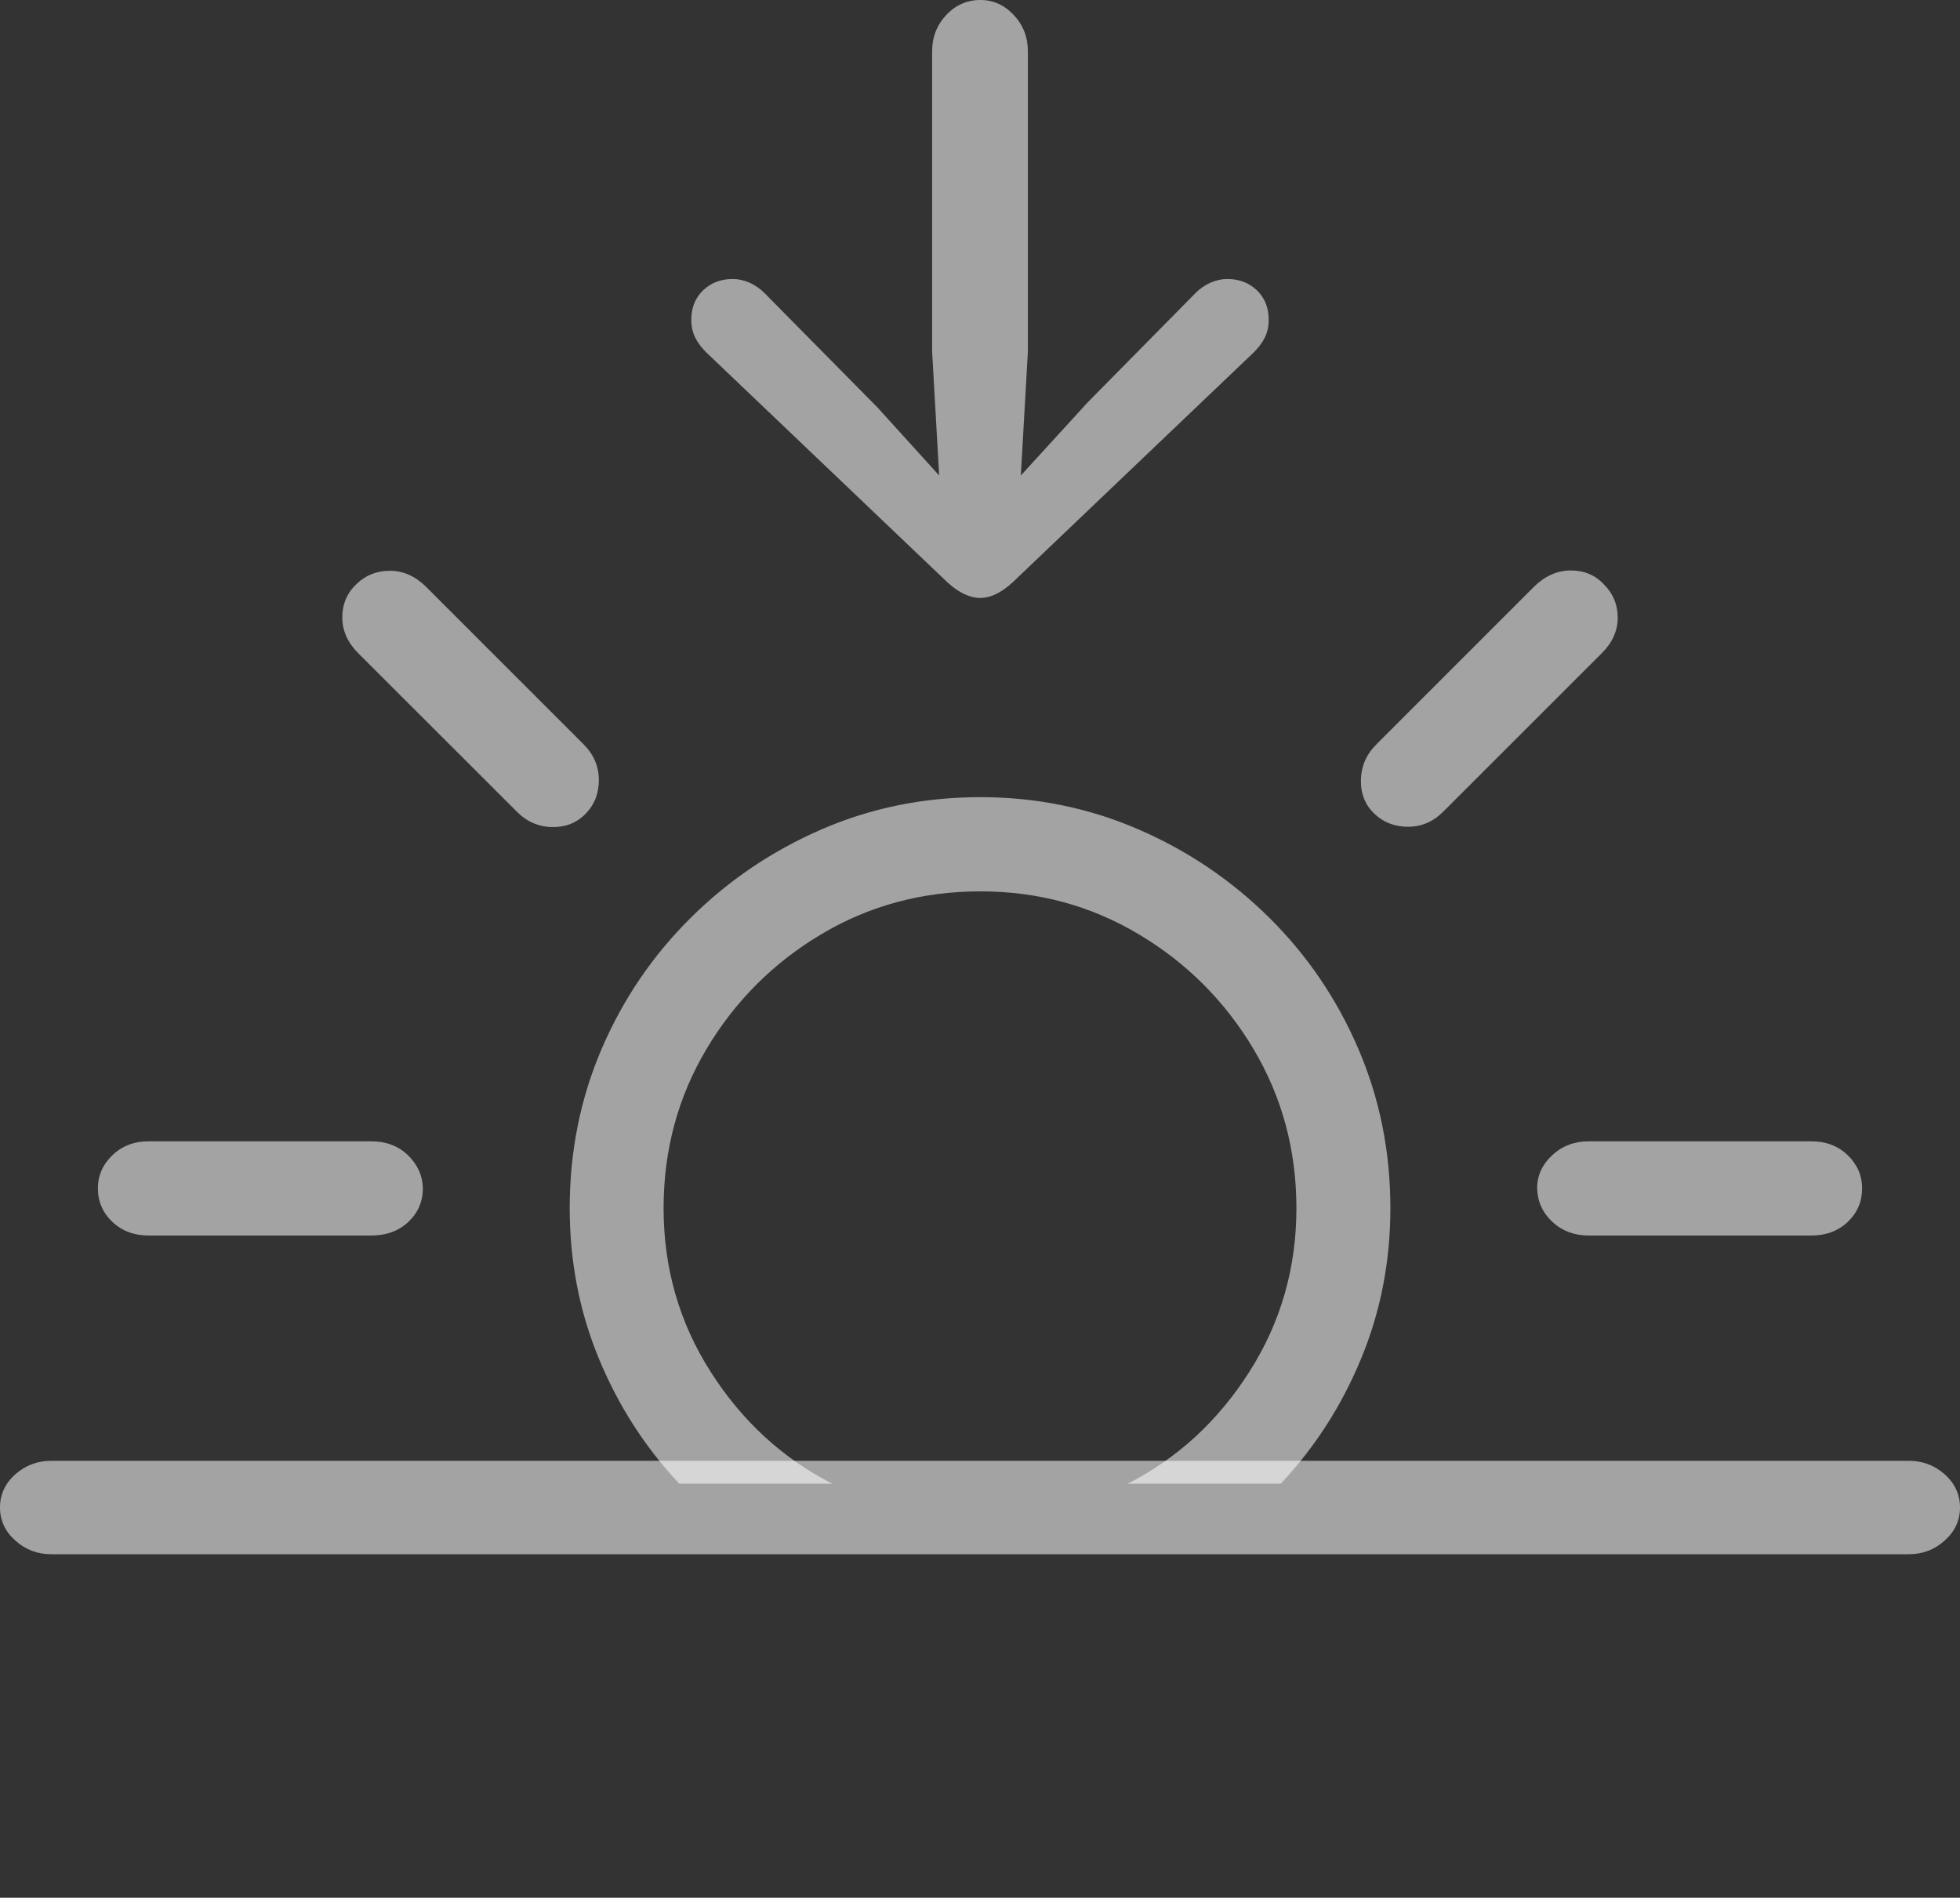 <svg width="25.029" height="24.235">
       <rect width="100%" height="100%" fill="#333333" stroke="none"/>
       <g>
              <rect height="24.235" opacity="0" width="25.029" x="0" y="0" />
              <path d="M8.674 18.947L10.628 18.947Q9.674 18.46 9.074 17.517Q8.474 16.575 8.474 15.429Q8.474 14.318 9.021 13.398Q9.569 12.478 10.487 11.931Q11.406 11.383 12.52 11.383Q13.624 11.383 14.542 11.931Q15.46 12.478 16.008 13.398Q16.555 14.318 16.555 15.429Q16.555 16.575 15.955 17.517Q15.355 18.46 14.401 18.947L16.355 18.947Q17.008 18.253 17.381 17.351Q17.755 16.448 17.755 15.429Q17.755 14.347 17.347 13.397Q16.94 12.446 16.213 11.724Q15.486 11.002 14.537 10.591Q13.588 10.18 12.52 10.18Q11.441 10.18 10.492 10.591Q9.544 11.002 8.817 11.724Q8.09 12.446 7.682 13.397Q7.275 14.347 7.275 15.429Q7.275 16.448 7.648 17.351Q8.021 18.253 8.674 18.947ZM1.898 15.778L4.742 15.778Q5.029 15.778 5.215 15.604Q5.4 15.428 5.4 15.175Q5.394 14.932 5.21 14.753Q5.026 14.575 4.742 14.575L1.898 14.575Q1.62 14.575 1.435 14.753Q1.25 14.932 1.25 15.175Q1.25 15.428 1.435 15.604Q1.62 15.778 1.898 15.778ZM7.48 10.39Q7.651 10.213 7.647 9.953Q7.644 9.693 7.446 9.499L5.435 7.488Q5.228 7.287 4.976 7.289Q4.725 7.29 4.551 7.46Q4.371 7.63 4.371 7.886Q4.372 8.141 4.578 8.345L6.59 10.355Q6.783 10.556 7.047 10.562Q7.31 10.567 7.48 10.39ZM17.549 10.39Q17.726 10.56 17.986 10.558Q18.246 10.556 18.44 10.355L20.451 8.345Q20.658 8.141 20.658 7.889Q20.658 7.637 20.479 7.46Q20.311 7.283 20.056 7.285Q19.801 7.287 19.594 7.488L17.583 9.499Q17.385 9.693 17.379 9.956Q17.372 10.22 17.549 10.39ZM20.287 15.778L23.131 15.778Q23.412 15.778 23.596 15.604Q23.779 15.428 23.779 15.175Q23.779 14.932 23.596 14.753Q23.412 14.575 23.131 14.575L20.287 14.575Q20.013 14.575 19.821 14.753Q19.629 14.932 19.629 15.175Q19.636 15.428 19.824 15.604Q20.013 15.778 20.287 15.778Z"
                     fill="rgba(255,255,255,0.55)" />
              <path d="M0.653 19.848L24.377 19.848Q24.64 19.848 24.834 19.673Q25.029 19.498 25.029 19.252Q25.029 19.002 24.834 18.828Q24.64 18.655 24.377 18.655L0.653 18.655Q0.39 18.655 0.195 18.828Q0 19.002 0 19.252Q0 19.498 0.195 19.673Q0.39 19.848 0.653 19.848ZM12.52 0Q12.263 0 12.083 0.192Q11.903 0.384 11.903 0.657L11.903 4.488L11.993 6.072L11.205 5.203L9.762 3.742Q9.676 3.656 9.57 3.609Q9.463 3.563 9.357 3.563Q9.13 3.563 8.979 3.707Q8.828 3.851 8.828 4.084Q8.828 4.213 8.879 4.314Q8.93 4.415 9.029 4.51L12.101 7.439Q12.317 7.636 12.52 7.636Q12.712 7.636 12.929 7.439L16 4.51Q16.099 4.415 16.15 4.314Q16.201 4.213 16.201 4.084Q16.201 3.851 16.05 3.707Q15.899 3.563 15.672 3.563Q15.566 3.563 15.46 3.609Q15.353 3.656 15.267 3.742L13.889 5.139L13.036 6.072L13.126 4.488L13.126 0.657Q13.126 0.384 12.946 0.192Q12.766 0 12.52 0Z"
                     fill="rgba(255,255,255,0.55)" />
       </g>
</svg>